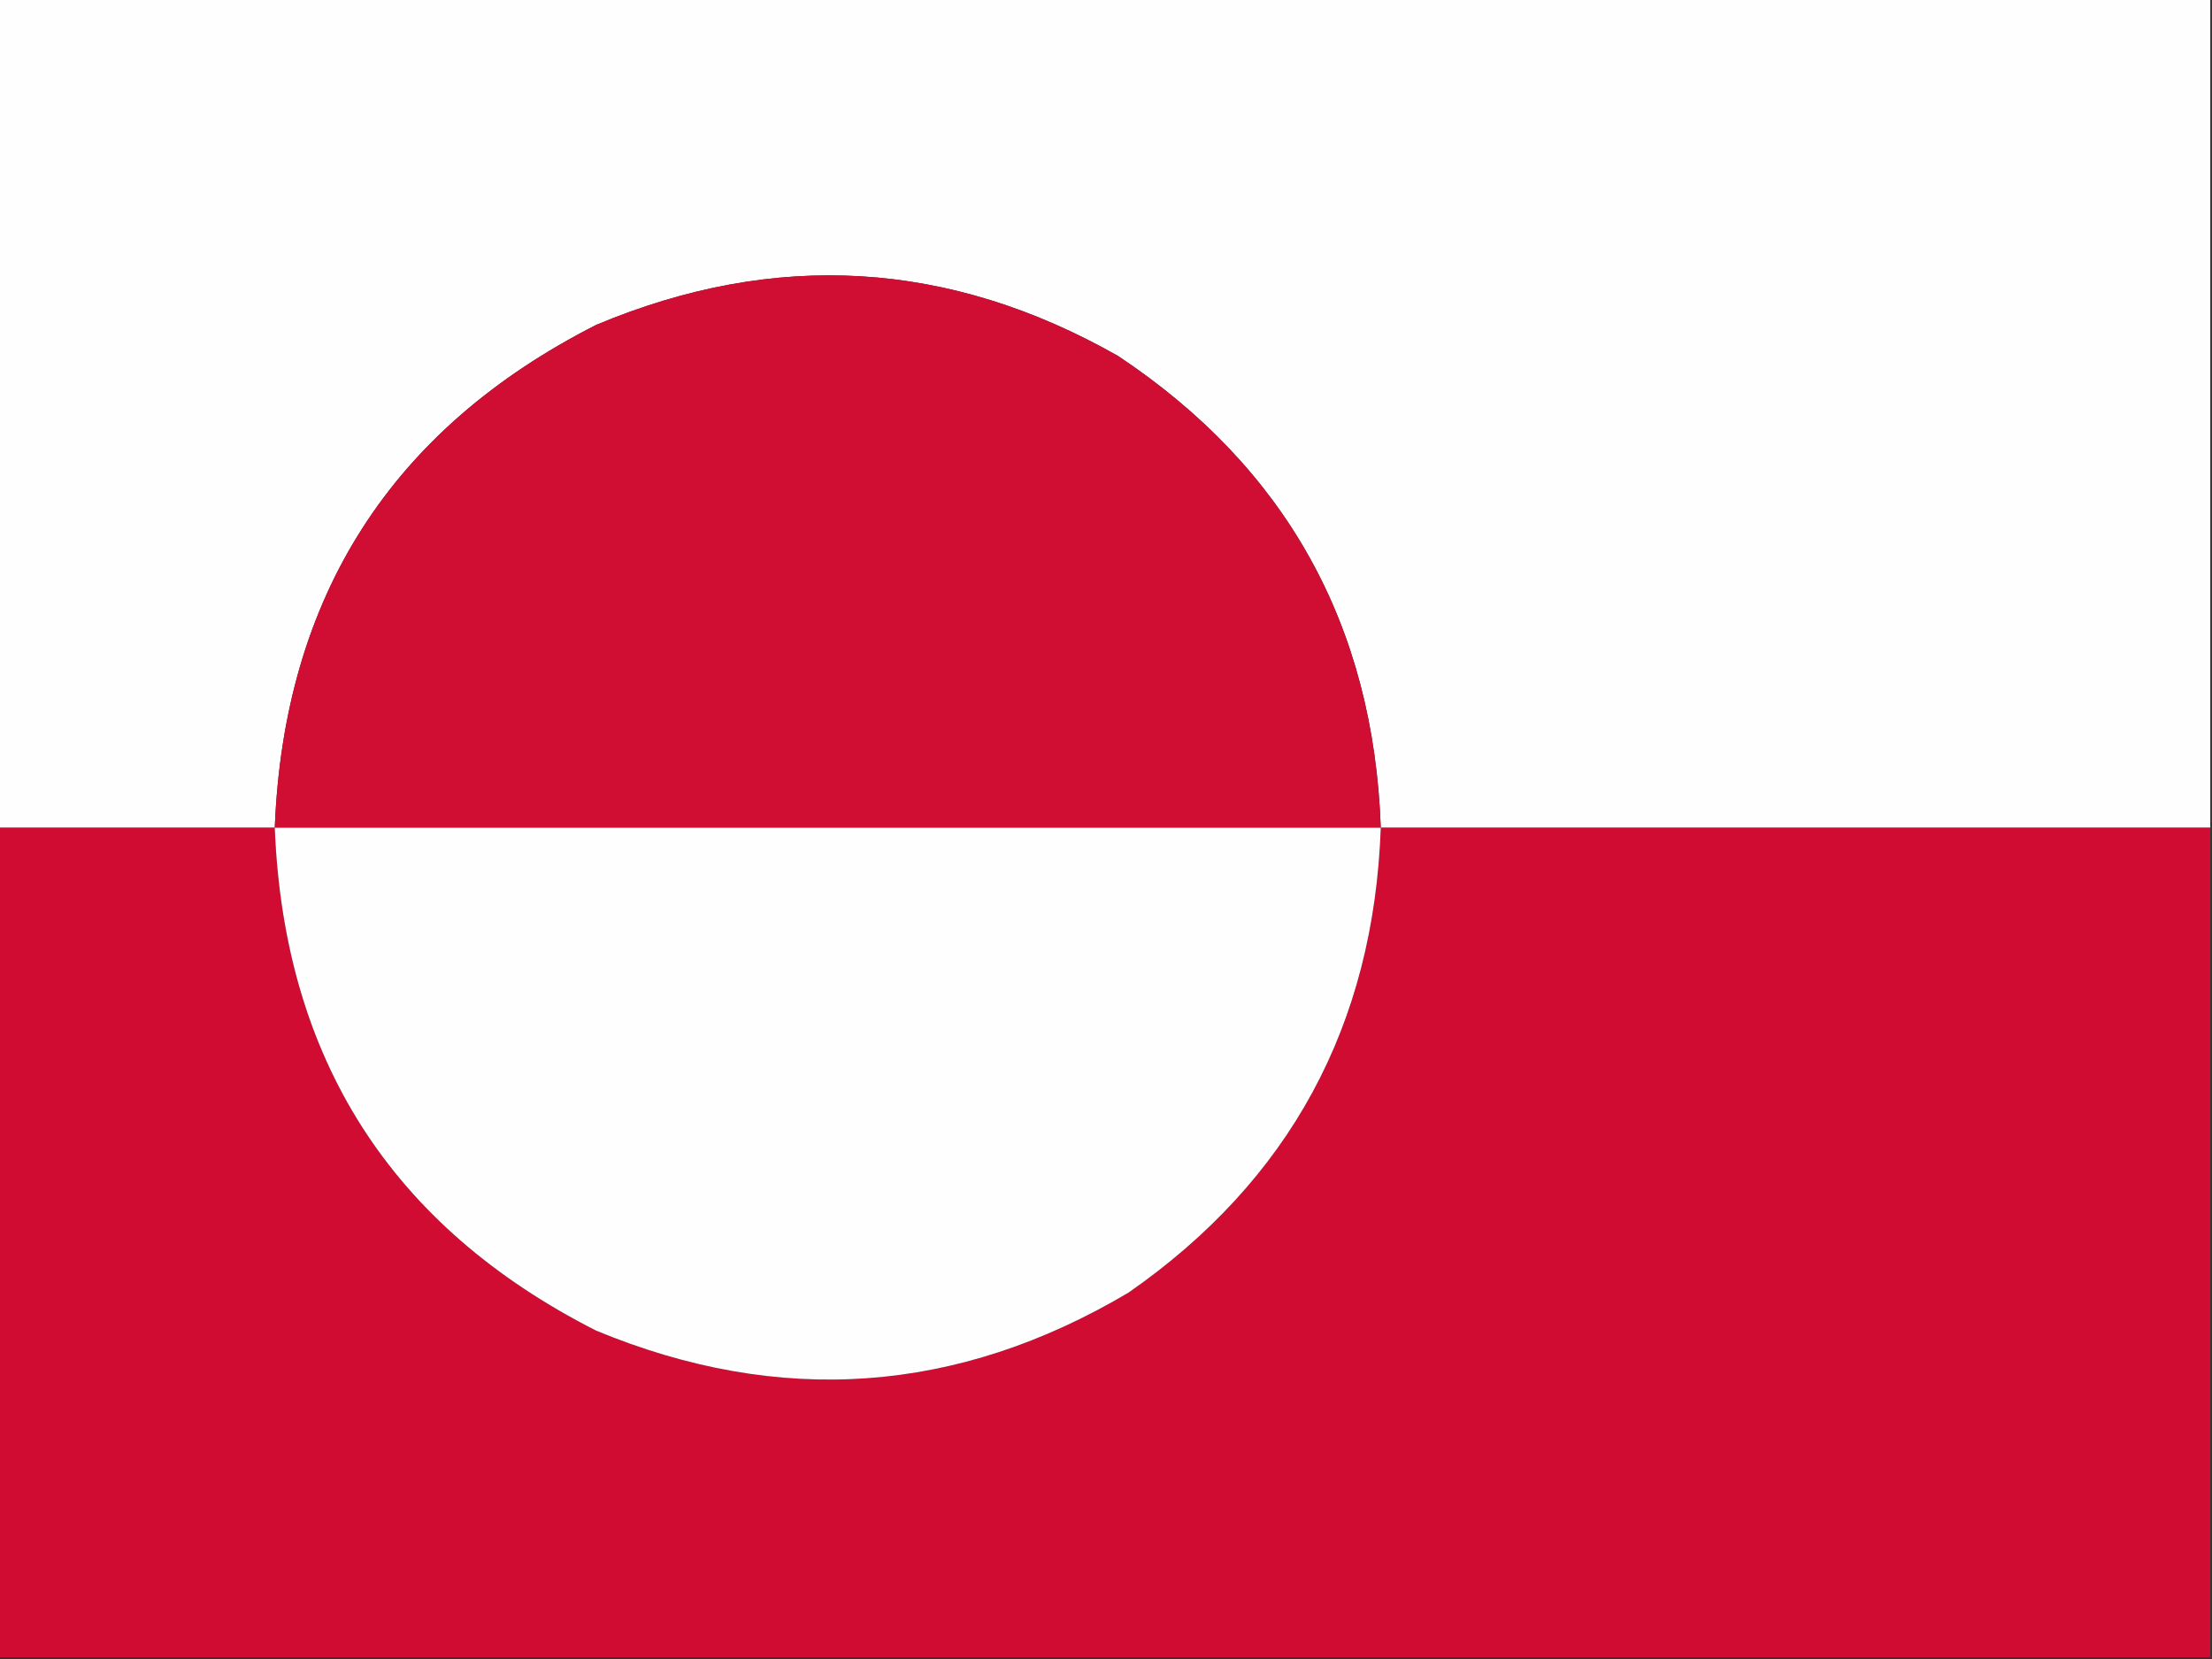 <?xml version="1.0" encoding="UTF-8"?>
<!DOCTYPE svg PUBLIC "-//W3C//DTD SVG 1.1//EN" "http://www.w3.org/Graphics/SVG/1.1/DTD/svg11.dtd">
<svg xmlns="http://www.w3.org/2000/svg" version="1.1" width="640px" height="480px" style="shape-rendering:geometricPrecision; text-rendering:geometricPrecision; image-rendering:optimizeQuality; fill-rule:evenodd; clip-rule:evenodd" xmlns:xlink="http://www.w3.org/1999/xlink">
<rect width="100%" height="100%" fill="#333333" stroke="none"/>
<g><path style="opacity:1" fill="#fefefe" d="M -0.5,-0.5 C 212.833,-0.5 426.167,-0.5 639.5,-0.5C 639.5,79.5 639.5,159.5 639.5,239.5C 559.5,239.5 479.5,239.5 399.5,239.5C 397.42,180.821 372.086,135.321 323.5,103C 274.644,75.256 224.311,72.256 172.5,94C 113.153,124.157 82.153,172.657 79.5,239.5C 52.833,239.5 26.167,239.5 -0.5,239.5C -0.5,159.5 -0.5,79.5 -0.5,-0.5 Z"/></g>
<g><path style="opacity:1" fill="#d00d33" d="M 399.5,239.5 C 292.833,239.5 186.167,239.5 79.5,239.5C 82.153,172.657 113.153,124.157 172.5,94C 224.311,72.256 274.644,75.256 323.5,103C 372.086,135.321 397.42,180.821 399.5,239.5 Z"/></g>
<g><path style="opacity:1" fill="#d00c33" d="M -0.5,239.5 C 26.167,239.5 52.833,239.5 79.5,239.5C 82.169,306.384 113.169,354.884 172.5,385C 225.687,407.014 277.02,403.347 326.5,374C 373.15,341.549 397.483,296.716 399.5,239.5C 479.5,239.5 559.5,239.5 639.5,239.5C 639.5,319.5 639.5,399.5 639.5,479.5C 426.167,479.5 212.833,479.5 -0.5,479.5C -0.5,399.5 -0.5,319.5 -0.5,239.5 Z"/></g>
<g><path style="opacity:1" fill="#fefefe" d="M 79.5,239.5 C 186.167,239.5 292.833,239.5 399.5,239.5C 397.483,296.716 373.15,341.549 326.5,374C 277.02,403.347 225.687,407.014 172.5,385C 113.169,354.884 82.169,306.384 79.5,239.5 Z"/></g>
</svg>
